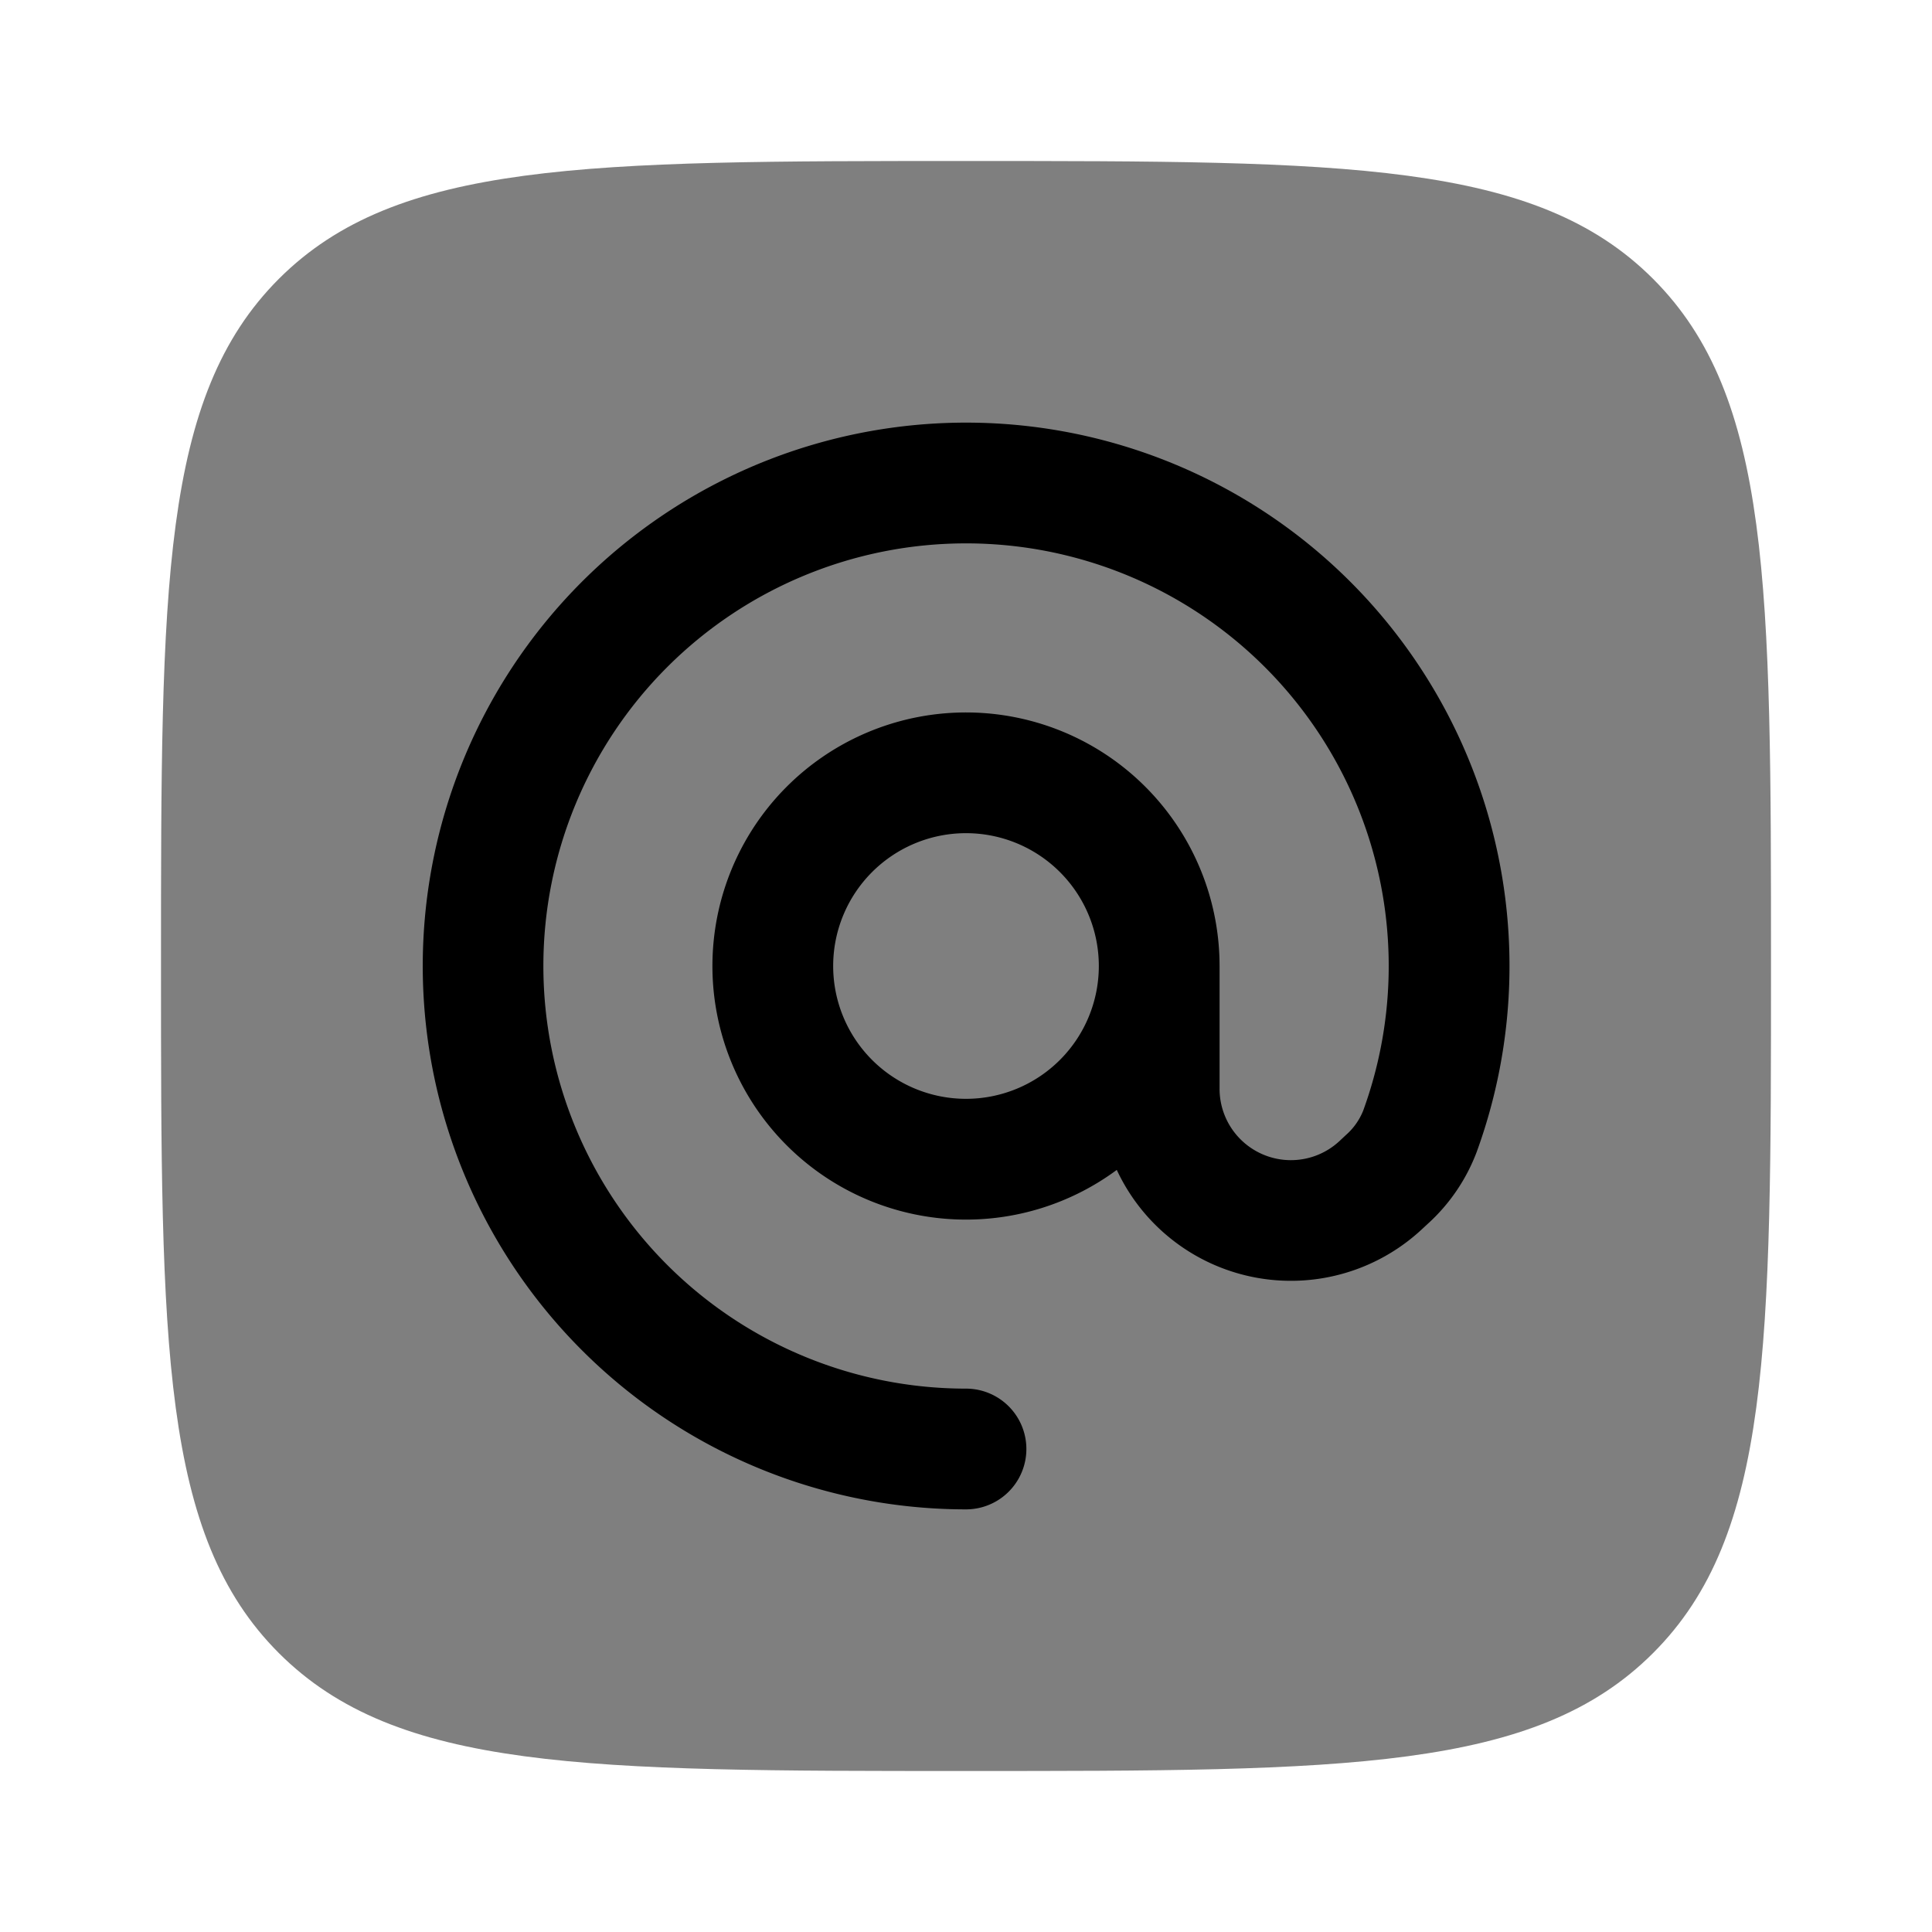 <svg xmlns="http://www.w3.org/2000/svg" width="3em" height="3em" viewBox="0 0 24 24"><path fill="currentColor" d="M3.464 3.464C2 4.93 2 7.286 2 12s0 7.071 1.464 8.535C4.93 22 7.286 22 12 22s7.071 0 8.535-1.465C22 19.072 22 16.714 22 12s0-7.071-1.465-8.536C19.072 2 16.714 2 12 2S4.929 2 3.464 3.464" opacity=".5"/><path fill="currentColor" fill-rule="evenodd" d="M12 6.75a5.25 5.25 0 1 0 0 10.5a.75.75 0 0 1 0 1.5a6.75 6.75 0 1 1 6.344-4.44a2.3 2.3 0 0 1-.609.894l-.08.074a2.387 2.387 0 0 1-3.782-.745A3.15 3.15 0 1 1 15.15 12v1.524a.886.886 0 0 0 1.488.652l.08-.075a.8.8 0 0 0 .216-.304A5.25 5.25 0 0 0 12 6.75m0 3.6a1.65 1.65 0 1 1 0 3.3a1.65 1.65 0 0 1 0-3.3" clip-rule="evenodd"/></svg>